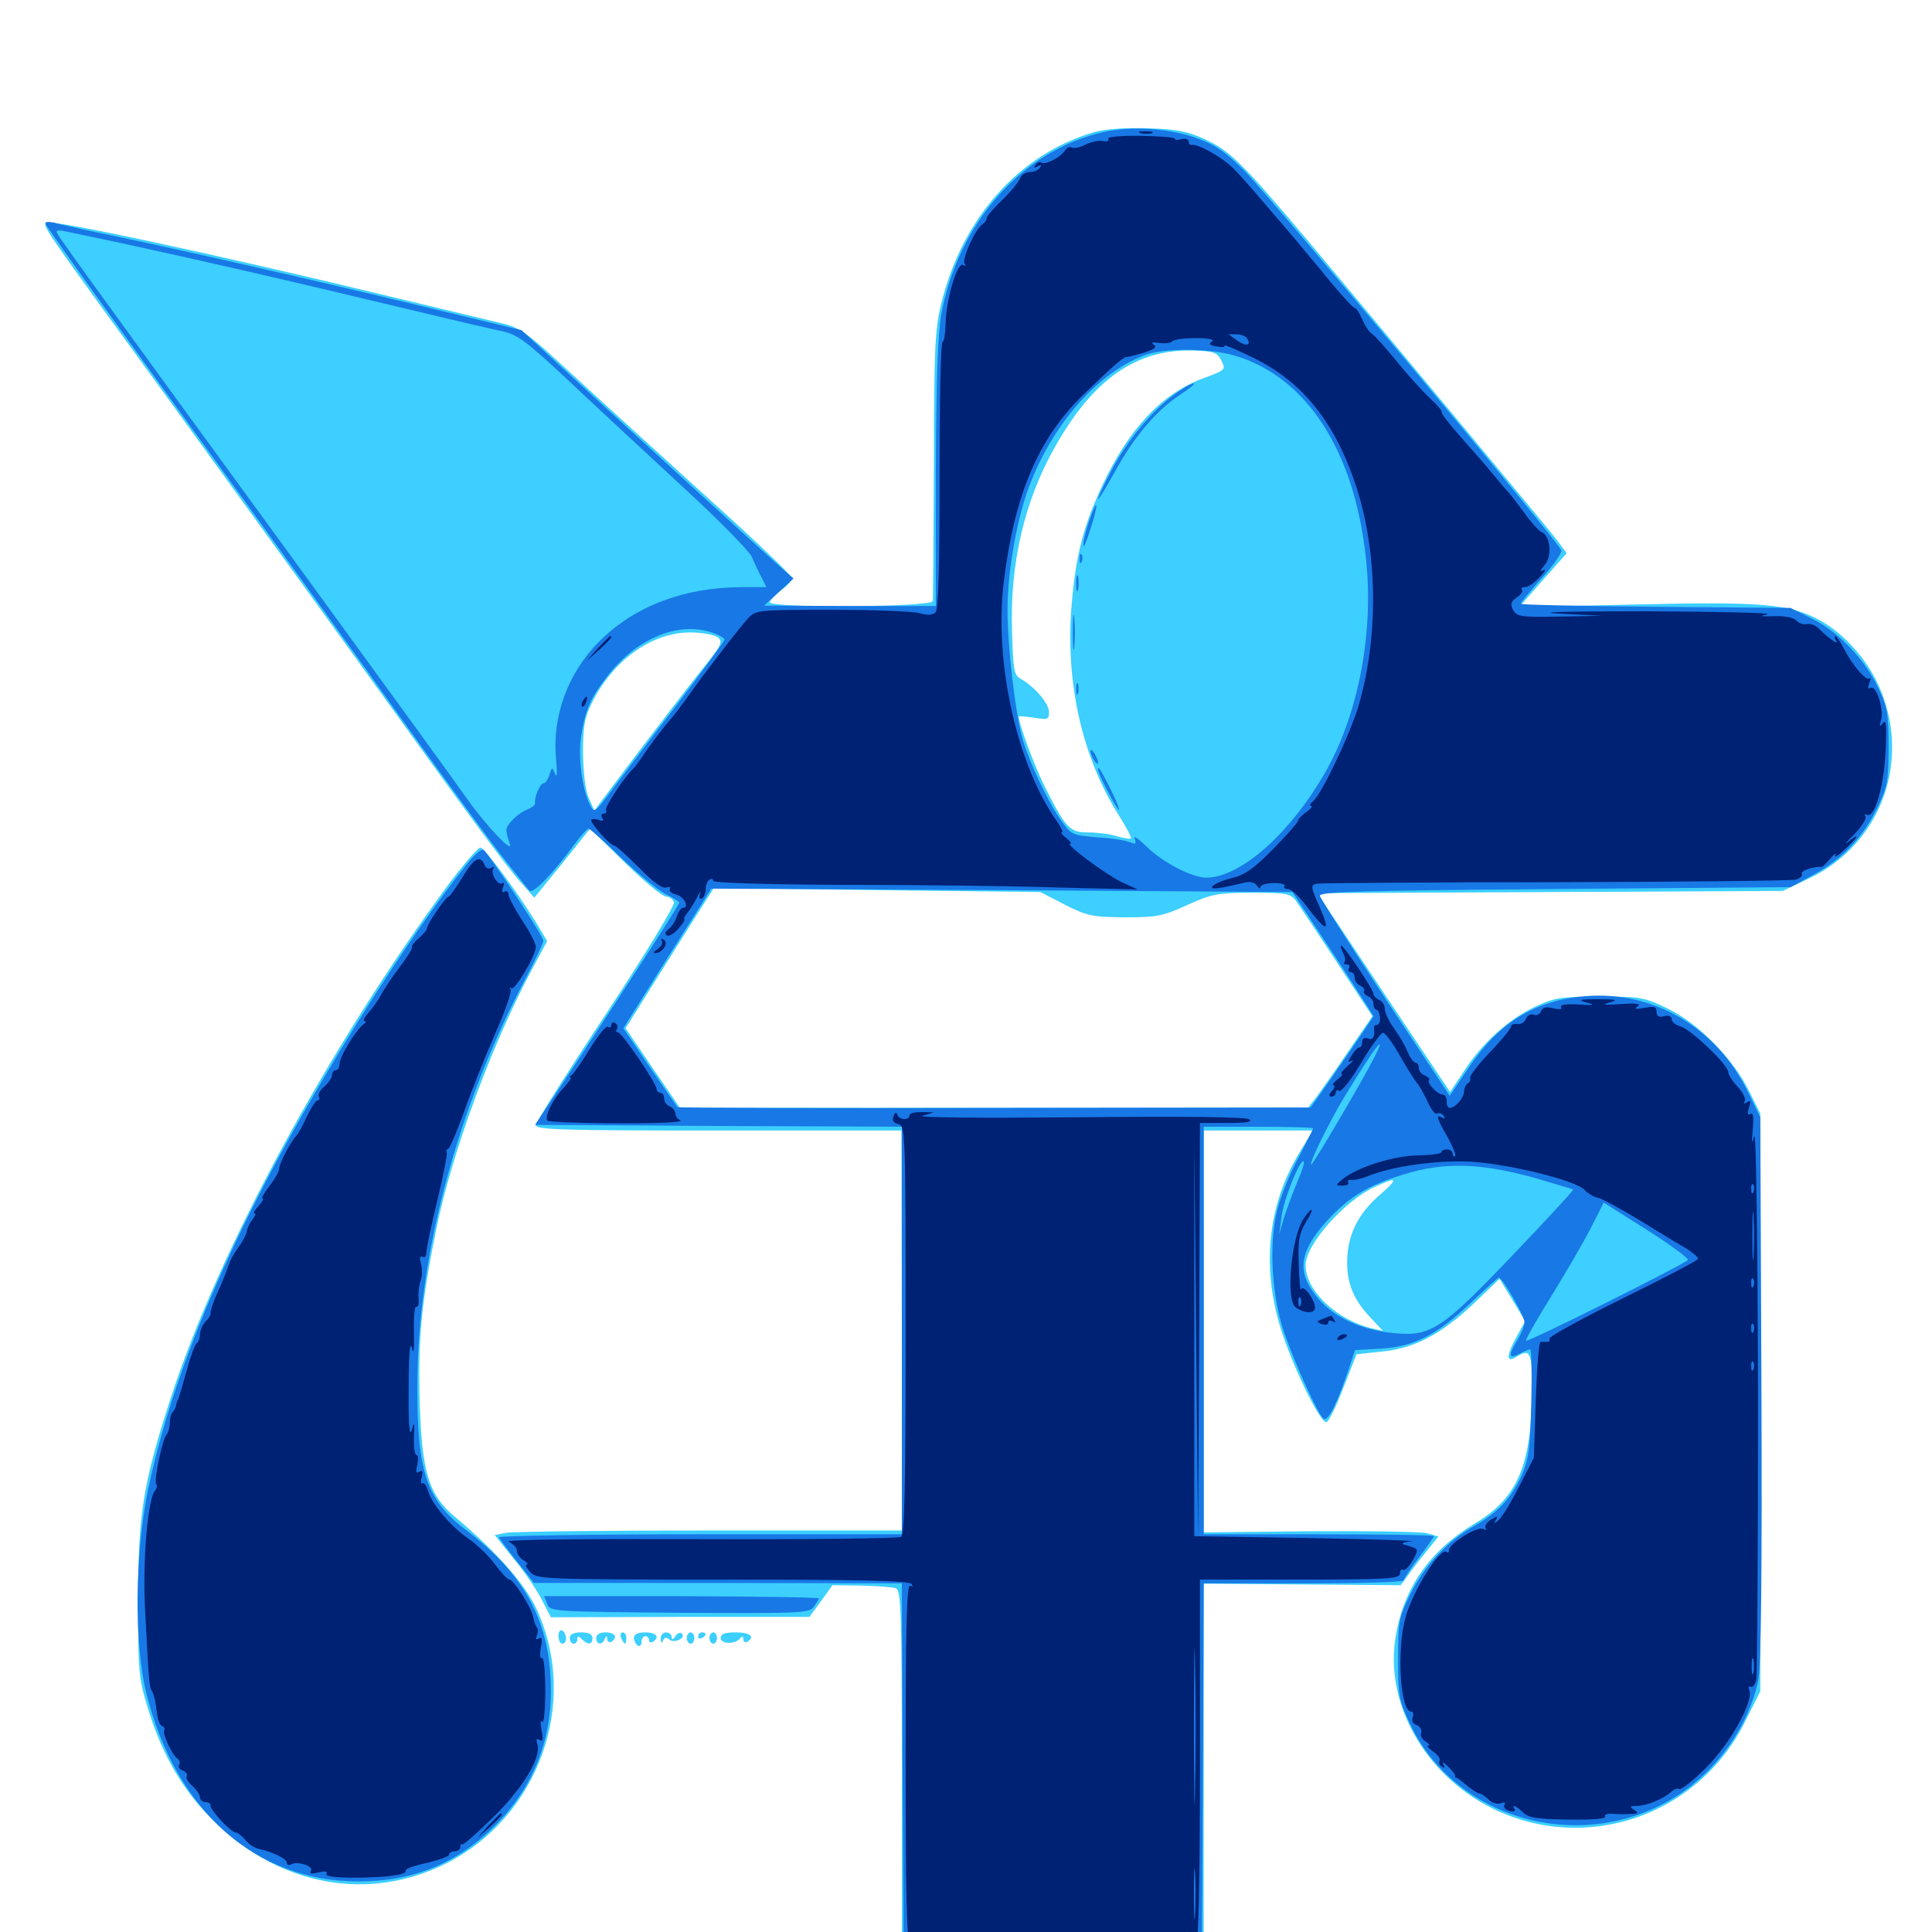 <svg xmlns="http://www.w3.org/2000/svg" viewBox="0 -1000 1000 1000">
	<path fill="#3ccfff" d="M566.406 -931.641C527.539 -920.312 498.047 -887.305 487.109 -842.578C483.984 -829.883 483.398 -819.141 483.398 -759.57C483.203 -722.07 483.008 -690.039 482.812 -688.867C482.227 -685.742 398.438 -685.156 398.438 -688.281C398.438 -689.258 401.172 -691.992 404.297 -694.531C407.617 -696.875 410.156 -699.805 409.961 -700.781C409.961 -701.953 391.016 -720.117 367.773 -741.016C344.727 -761.914 313.086 -790.625 297.852 -804.688C270.703 -829.688 269.727 -830.469 256.641 -833.398C249.219 -835.156 224.805 -841.016 202.148 -846.484C111.133 -868.555 25.977 -886.719 24.023 -884.766C22.07 -882.812 21.289 -883.984 86.914 -793.75C119.141 -749.219 164.062 -687.305 186.523 -656.055C246.484 -572.656 260.742 -553.516 268.945 -543.945L276.562 -535.352L291.016 -553.125L305.469 -571.094L323.438 -553.516C333.398 -543.75 342.969 -535.938 344.727 -535.938C346.484 -535.938 348.242 -534.57 348.828 -533.008C349.414 -531.445 334.961 -507.617 313.672 -475.195C293.75 -445.117 277.344 -419.141 277.344 -417.578C277.344 -415.234 292.383 -414.844 372.07 -414.844H466.602L466.797 -311.328V-207.812H367.383C312.891 -207.812 265.43 -207.227 262.109 -206.641L256.055 -205.469L266.211 -192.773C271.875 -185.938 278.32 -176.367 280.664 -171.484L285.156 -162.891L351.953 -163.086H418.945L425 -171.289L430.859 -179.492L445.703 -179.297C453.906 -179.102 462.109 -178.516 463.672 -177.93C466.406 -176.758 466.797 -166.211 466.797 -81.836V12.891H544.922H623.047V-83.789V-180.273L674.023 -179.883L725 -179.492L728.32 -183.984C730.078 -186.523 734.375 -192.188 738.086 -196.68L744.531 -204.688L738.477 -206.445C735.156 -207.227 707.812 -207.617 677.734 -207.422L623.047 -206.836V-310.938V-414.844H651.172H679.492L672.656 -403.516C655.664 -375.586 652.734 -342.578 663.867 -309.375C670.703 -289.258 683.398 -263.672 686.523 -263.867C687.695 -264.062 691.602 -271.875 695.312 -281.641L702.148 -299.023L714.844 -300.391C731.836 -301.953 745.703 -309.18 762.5 -325L776.172 -338.086L782.812 -327.148L789.453 -316.211L784.375 -307.031C779.492 -297.852 779.688 -294.336 785.156 -297.852C791.992 -302.148 792.969 -300 792.969 -280.664C792.773 -241.797 785.547 -224.609 763.477 -211.523C740.43 -197.656 726.758 -178.711 722.461 -153.32C716.406 -118.945 737.305 -81.445 772.266 -64.062C820.898 -40.039 879.297 -60.156 903.516 -109.375L911.133 -124.609V-274.023V-423.633L905.469 -434.961C897.461 -451.562 879.297 -470.117 863.672 -477.734C851.172 -483.789 849.609 -484.18 828.125 -484.18C807.812 -484.18 804.492 -483.594 794.531 -478.906C780.859 -472.461 767.188 -460.156 757.812 -445.703L750.586 -434.766L716.211 -486.133L681.836 -537.695L802.344 -538.281L922.852 -538.867L935.938 -545.117C974.219 -563.086 989.844 -607.422 972.07 -645.898C965.82 -659.375 953.906 -672.461 941.992 -678.906C926.367 -687.5 911.914 -688.672 845.703 -687.109L786.328 -685.742L798.633 -699.805L810.938 -713.672L805.859 -720.508C800.586 -727.344 718.945 -825.391 676.172 -876.367C643.164 -915.43 636.523 -922.07 623.633 -927.93C614.648 -932.031 608.984 -933.203 593.945 -933.594C582.422 -933.984 571.875 -933.203 566.406 -931.641ZM632.227 -813.281C634.57 -808.594 634.18 -808.398 623.047 -804.297C601.562 -796.484 584.375 -778.32 570.508 -748.633C561.133 -728.516 557.031 -713.477 554.883 -689.258C550.977 -648.242 559.766 -608.203 579.492 -577.344C583.203 -571.484 585.742 -566.406 585.352 -566.016C584.961 -565.625 581.641 -566.211 577.93 -567.188C574.414 -568.359 567.578 -569.141 563.086 -569.141C553.711 -569.141 551.562 -571.289 540.43 -593.555C535.156 -604.297 527.344 -625.195 527.344 -629.102C527.344 -629.492 530.859 -629.102 535.156 -628.516C542.383 -627.344 542.969 -627.539 542.969 -631.445C542.969 -635.938 535.352 -644.727 528.32 -648.633C524.805 -650.586 524.414 -653.32 523.828 -673.242C522.656 -708.398 530.273 -740.82 546.094 -768.75C566.016 -804.102 588.477 -819.531 618.164 -818.555C628.32 -818.164 630.078 -817.578 632.227 -813.281ZM371.484 -670.117C374.414 -667.773 373.438 -666.016 363.086 -653.125C356.641 -645.117 341.602 -625.391 329.492 -609.57L307.617 -580.469L304.688 -587.109C302.93 -591.016 301.953 -600 301.758 -610.156C301.758 -623.633 302.539 -628.516 306.25 -635.938C317.188 -658.203 337.305 -672.656 357.227 -672.656C363.281 -672.656 369.531 -671.484 371.484 -670.117ZM550.977 -531.836C562.5 -525.977 565.039 -525.391 582.031 -525.195C598.828 -525.195 601.953 -525.781 614.648 -531.641C627.344 -537.305 630.273 -537.891 648.242 -537.891C666.211 -537.891 667.969 -537.5 670.898 -533.594C672.656 -531.055 682.227 -516.797 692.188 -501.562L710.352 -474.023L698.438 -456.641C691.992 -447.07 684.375 -436.328 681.836 -432.812L676.953 -426.562H514.453H351.953L337.891 -447.07L323.828 -467.773L338.086 -490.625C345.898 -503.125 356.25 -519.531 360.938 -526.953L369.531 -540.43L454.102 -539.258L538.477 -538.281ZM713.867 -381.25C702.539 -371.289 697.461 -360.547 697.266 -346.875C697.266 -335.156 700.781 -326.953 709.766 -317.578L715.82 -311.133L709.961 -312.5C691.797 -316.797 675.781 -332.031 675.781 -345.117C675.781 -355.859 695.898 -378.516 711.719 -385.742C723.633 -391.211 724.219 -390.234 713.867 -381.25ZM293.555 -177.148C294.727 -177.734 293.359 -178.125 290.039 -178.125C286.914 -178.125 285.742 -177.734 287.695 -177.148C289.453 -176.758 292.188 -176.758 293.555 -177.148ZM419.531 -177.148C421.289 -177.734 419.727 -178.125 416.016 -178.125C412.305 -178.125 410.742 -177.734 412.695 -177.148C414.453 -176.758 417.578 -176.758 419.531 -177.148ZM232.227 -542.383C170.117 -458.008 113.281 -353.125 88.281 -276.172C74.023 -232.227 71.484 -216.016 71.484 -171.68C71.484 -134.57 71.68 -131.641 76.758 -115.039C84.375 -90.43 95.703 -71.484 112.5 -55.664C146.094 -23.633 191.016 -15.82 230.273 -35.156C279.102 -59.375 300.391 -119.336 277.344 -167.969C271.289 -180.664 256.055 -197.656 235.742 -214.648C221.68 -226.367 218.359 -237.891 217.188 -275.586C216.406 -307.617 218.164 -326.172 225.781 -363.672C233.789 -403.125 254.883 -460.352 275.586 -498.633L283.203 -512.891L278.906 -520.117C269.531 -535.938 250.781 -561.328 248.633 -561.328C247.461 -561.328 240.039 -552.734 232.227 -542.383ZM289.062 -153.32C289.062 -150.977 290.039 -149.219 291.016 -149.219C292.188 -149.219 292.969 -150.391 292.969 -151.953C292.969 -153.516 292.188 -155.469 291.016 -156.055C290.039 -156.641 289.062 -155.469 289.062 -153.32ZM294.922 -152.148C294.922 -150.586 295.898 -149.219 296.875 -149.219C298.047 -149.219 298.828 -150.195 298.828 -151.562C298.828 -153.32 299.414 -153.32 301.172 -151.562C304.297 -148.438 306.641 -148.633 306.641 -152.148C306.641 -154.102 304.688 -155.078 300.781 -155.078C296.875 -155.078 294.922 -154.102 294.922 -152.148ZM308.594 -152.148C308.594 -148.633 311.719 -148.242 313.086 -151.758C313.867 -153.516 314.258 -153.516 314.258 -151.562C314.453 -150.195 315.43 -149.609 316.406 -150.195C319.922 -152.344 318.359 -155.078 313.477 -155.078C310.352 -155.078 308.594 -153.906 308.594 -152.148ZM321.484 -152.148C322.266 -150.586 323.047 -149.219 323.438 -149.219C323.828 -149.219 324.219 -150.586 324.219 -152.148C324.219 -153.711 323.438 -155.078 322.266 -155.078C321.289 -155.078 320.898 -153.711 321.484 -152.148ZM328.125 -152.344C328.125 -150.781 329.102 -148.828 330.078 -148.242C331.25 -147.656 332.031 -148.438 332.031 -150C332.031 -151.758 333.008 -153.125 333.984 -153.125C335.156 -153.125 335.938 -152.148 335.938 -150.977C335.938 -150 336.914 -149.609 337.891 -150.195C341.797 -152.539 339.648 -155.078 333.984 -155.078C330.273 -155.078 328.125 -154.102 328.125 -152.344ZM341.992 -151.758C341.992 -149.414 342.383 -149.219 343.164 -150.781C343.75 -152.539 344.922 -152.734 346.484 -151.367C349.023 -149.219 355.273 -152.148 352.93 -154.492C351.953 -155.273 350.586 -154.688 349.609 -153.125C348.242 -151.172 347.656 -150.977 347.656 -152.734C347.656 -153.906 346.289 -155.078 344.727 -155.078C343.164 -155.078 341.797 -153.516 341.992 -151.758ZM355.469 -152.148C355.469 -150.586 356.445 -149.219 357.422 -149.219C358.594 -149.219 359.375 -150.586 359.375 -152.148C359.375 -153.711 358.594 -155.078 357.422 -155.078C356.445 -155.078 355.469 -153.711 355.469 -152.148ZM361.328 -152.93C361.328 -151.953 362.305 -151.562 363.281 -152.148C364.453 -152.734 365.234 -153.711 365.234 -154.297C365.234 -154.688 364.453 -155.078 363.281 -155.078C362.305 -155.078 361.328 -154.102 361.328 -152.93ZM367.188 -152.148C367.188 -150.586 368.164 -149.219 369.141 -149.219C370.312 -149.219 371.094 -150.586 371.094 -152.148C371.094 -153.711 370.312 -155.078 369.141 -155.078C368.164 -155.078 367.188 -153.711 367.188 -152.148ZM373.047 -152.148C373.047 -148.828 380.859 -148.828 383.203 -152.148C384.18 -153.32 384.766 -153.125 384.766 -151.562C384.766 -150.195 385.742 -149.609 386.719 -150.195C391.016 -152.734 388.281 -155.078 380.859 -155.078C375.195 -155.078 373.047 -154.297 373.047 -152.148Z"/>
	<path fill="#1878e5" d="M571.094 -931.641C528.906 -922.07 495.703 -884.375 487.109 -836.719C485.352 -826.367 484.57 -802.344 484.375 -754.297V-686.328H440.039L395.508 -686.523L403.125 -693.555L410.742 -700.586L404.883 -705.664C398.242 -711.523 321.875 -781.055 290.625 -809.961L269.922 -829.102L221.289 -840.82C158.984 -855.859 94.141 -870.508 59.57 -877.734C44.531 -880.859 30.273 -883.984 27.93 -884.766C25.391 -885.352 23.438 -885.156 23.438 -884.375C23.438 -883.398 56.055 -837.891 95.898 -783.008C135.742 -728.32 186.719 -657.422 209.375 -625.781C232.031 -594.141 255.469 -562.109 261.523 -554.688C267.578 -547.07 273.047 -540.039 274.023 -539.062C275.586 -536.914 285.938 -547.461 297.266 -562.891C300.586 -567.383 303.906 -571.094 304.688 -571.094C305.273 -571.094 313.086 -564.258 321.875 -555.664C330.664 -547.266 341.016 -538.867 344.727 -537.109C348.438 -535.352 351.562 -533.398 351.562 -532.812C351.562 -531.641 328.125 -495.312 297.656 -449.023L276.953 -417.773L371.875 -417.188L466.797 -416.797V-311.328V-205.859H362.109C304.492 -205.859 257.812 -205.078 258.203 -204.297C258.594 -203.516 262.695 -197.852 267.578 -191.797L276.367 -180.664H371.484L466.797 -180.469L467.188 -84.375L467.773 11.914H544.922H622.07L622.656 -84.375L623.047 -180.469H674.805C703.32 -180.469 726.562 -181.055 726.562 -182.031C726.562 -182.812 730.078 -188.086 734.375 -193.75C738.672 -199.414 742.188 -204.492 742.188 -204.883C742.188 -205.469 715.43 -205.859 682.617 -205.859H623.047V-311.328V-416.797H651.367C666.992 -416.797 679.688 -416.406 679.688 -416.016C679.688 -415.43 676.172 -408.789 672.07 -400.781C667.773 -392.969 662.891 -380.859 661.133 -373.828C656.641 -356.641 658.203 -329.102 664.648 -310.352C670.703 -292.969 682.422 -267.383 685.156 -265.625C687.5 -264.258 692.383 -274.219 698.047 -291.211L701.367 -301.172L714.453 -301.953C731.836 -302.93 743.359 -308.789 760.938 -325.391C768.555 -332.617 775.391 -338.672 775.781 -338.672C777.734 -338.672 789.062 -318.75 789.062 -315.625C789.062 -313.867 787.305 -309.375 784.961 -305.664C780.469 -298.242 781.055 -296.289 786.719 -299.414C789.062 -300.586 791.406 -301.562 791.992 -301.562C792.773 -301.562 792.969 -289.062 792.578 -273.828C791.992 -249.805 791.211 -244.531 787.5 -236.133C781.836 -224.023 775.391 -217.188 762.695 -209.961C749.023 -202.148 737.109 -189.453 729.883 -174.609C724.023 -162.891 723.633 -160.547 723.633 -141.406C723.633 -122.266 724.023 -119.922 729.883 -107.617C753.711 -57.227 820.117 -39.648 868.359 -70.703C889.453 -84.375 905.273 -107.031 910.156 -130.664C911.523 -137.305 912.109 -187.305 911.719 -281.25L911.133 -421.68L904.688 -434.961C888.281 -468.359 855.664 -487.305 820.508 -484.375C794.336 -482.227 775.781 -470.703 759.961 -447.07L750.391 -432.812L716.992 -483.203C698.633 -511.133 683.398 -534.961 683.203 -536.328C682.812 -538.477 705.859 -539.062 804.688 -539.844L926.758 -540.82L939.062 -547.461C953.516 -555.273 964.648 -566.992 972.07 -582.617C976.758 -592.383 977.539 -595.898 977.539 -613.086C977.539 -630.273 976.953 -633.984 972.266 -643.75C965.43 -658.594 951.367 -673.242 937.695 -679.883L926.758 -685.352L857.031 -685.938C818.555 -686.328 787.109 -686.914 787.109 -687.5C787.109 -688.086 791.992 -693.945 797.852 -700.586C803.906 -707.227 808.398 -713.672 808.203 -715.039C807.422 -718.75 659.766 -895.508 644.531 -911.133C634.961 -920.898 629.102 -925 620.508 -928.125C605.859 -933.594 586.133 -934.961 571.094 -931.641ZM63.477 -874.023C103.906 -865.234 153.32 -853.906 205.078 -841.406C230.273 -835.352 255.078 -829.492 260.156 -828.516C267.969 -826.758 272.656 -823.242 294.336 -802.93C308.008 -790.039 334.57 -765.43 353.125 -748.242C371.875 -731.055 387.891 -714.648 389.062 -711.914C390.234 -709.18 392.383 -704.492 393.945 -701.562L396.68 -696.094H383.398C354.102 -695.898 328.711 -686.328 310.547 -668.359C293.945 -651.953 285.547 -629.102 287.891 -606.445C288.477 -599.805 288.281 -597.07 287.305 -599.414C285.742 -603.125 285.742 -603.125 284.375 -599.023C283.594 -596.484 282.227 -594.531 281.25 -594.531C279.492 -594.531 276.367 -586.914 276.953 -584.18C277.148 -583.398 275.391 -582.031 273.047 -581.055C267.969 -579.102 261.914 -573.047 262.109 -570.117C262.109 -569.141 262.891 -566.016 263.867 -563.281C266.016 -557.422 251.367 -572.852 241.602 -586.719C238.281 -591.602 202.539 -640.82 162.305 -696.094C35.156 -870.508 29.297 -878.711 29.297 -880.078C29.297 -880.664 30.859 -880.859 32.812 -880.469C34.57 -880.078 48.438 -877.148 63.477 -874.023ZM638.867 -816.016C676.172 -805.078 701.172 -766.797 707.031 -710.742C711.133 -673.047 703.32 -631.445 686.719 -601.562C668.555 -569.336 642.578 -545.898 624.414 -545.703C616.992 -545.703 601.172 -553.906 592.969 -562.305C589.062 -566.016 586.523 -567.773 587.305 -565.82C588.281 -563.281 587.891 -562.891 584.766 -564.062C582.812 -565.039 575 -566.211 567.773 -566.602C554.688 -567.773 554.492 -567.773 548.633 -576.172C542.188 -585.547 532.617 -605.859 529.297 -617.383C525.586 -630.273 521.484 -665.039 521.484 -684.375C521.484 -705.078 526.758 -733.789 533.594 -750.586C546.289 -782.422 569.336 -807.812 593.164 -816.406C603.32 -819.922 625.977 -819.727 638.867 -816.016ZM368.945 -672.461C372.266 -671.289 375 -669.727 375 -668.945C375 -668.164 364.258 -653.516 351.172 -636.328C337.891 -619.141 322.852 -599.219 317.383 -591.992C308.008 -579.297 307.617 -578.906 305.469 -583.203C301.367 -591.016 299.023 -608.594 300.781 -618.945C302.93 -632.422 305.664 -638.867 314.062 -649.609C329.102 -669.531 351.172 -678.711 368.945 -672.461ZM690.039 -506.445C701.562 -488.867 710.938 -474.219 710.938 -474.023C710.938 -473.633 687.5 -439.453 681.445 -431.055L678.32 -426.758L514.844 -426.562C424.805 -426.367 350.977 -426.562 350.586 -426.953C350.391 -427.344 343.945 -436.523 336.328 -447.656L322.656 -467.773L345.312 -503.906L368.164 -540.039L518.555 -539.258L668.945 -538.281ZM710.742 -451.562C704.883 -440.039 679.688 -397.266 678.711 -397.266C677.148 -397.266 688.281 -419.727 695.703 -432.031C711.914 -458.594 718.945 -467.578 710.742 -451.562ZM671.484 -388.281C669.336 -383.008 666.211 -374.805 664.648 -369.922L662.109 -361.133L663.281 -369.922C664.258 -378.906 673.047 -400.586 674.805 -398.828C675.391 -398.242 673.828 -393.555 671.484 -388.281ZM793.945 -390.43C804.688 -387.305 813.867 -384.57 814.258 -384.375C814.648 -383.984 800.586 -368.75 783.203 -350.586C746.094 -311.719 740.82 -308.203 721.484 -309.961C704.883 -311.523 690.82 -317.969 682.617 -327.539C670.898 -341.016 672.07 -351.758 686.719 -367.969C697.852 -380.273 708.398 -386.719 726.758 -392.188C747.656 -398.633 766.211 -398.047 793.945 -390.43ZM873.633 -347.852C872.461 -345.898 790.82 -305.078 789.844 -306.055C789.453 -306.445 795.312 -316.797 802.93 -329.102C810.547 -341.406 819.727 -357.227 823.438 -364.453L830.078 -377.539L852.344 -363.477C864.648 -355.664 874.219 -348.633 873.633 -347.852ZM608.203 -796.094C596.289 -787.5 583.398 -771.875 575.586 -757.031C571.484 -749.414 568.359 -742.578 568.359 -741.797C568.359 -740.82 572.07 -746.875 576.758 -755.273C586.719 -773.633 598.242 -787.305 610.547 -795.508C615.625 -798.828 618.945 -801.562 617.773 -801.562C616.797 -801.562 612.305 -799.023 608.203 -796.094ZM563.672 -730.078C561.914 -725 560.547 -719.336 560.742 -717.773C560.742 -716.016 562.5 -719.922 564.453 -726.367C568.945 -740.039 568.164 -743.359 563.672 -730.078ZM558.789 -710.547C558.789 -708.398 559.375 -707.812 559.961 -709.375C560.547 -710.742 560.352 -712.5 559.766 -713.086C559.18 -713.867 558.594 -712.695 558.789 -710.547ZM557.031 -698.047C557.031 -694.336 557.422 -692.773 558.008 -694.727C558.398 -696.484 558.398 -699.609 558.008 -701.562C557.422 -703.32 557.031 -701.758 557.031 -698.047ZM555.273 -672.656C555.273 -664.648 555.664 -661.328 556.055 -665.43C556.445 -669.336 556.445 -675.977 556.055 -680.078C555.664 -683.984 555.273 -680.664 555.273 -672.656ZM557.031 -643.359C557.031 -640.625 557.422 -639.648 558.008 -641.016C558.398 -642.188 558.398 -644.531 558.008 -645.898C557.422 -647.07 557.031 -646.094 557.031 -643.359ZM564.453 -611.133C564.453 -610.156 565.43 -607.812 566.406 -606.25C567.383 -604.688 568.359 -604.297 568.359 -605.273C568.359 -606.445 567.383 -608.594 566.406 -610.156C565.43 -611.719 564.453 -612.305 564.453 -611.133ZM568.359 -601.562C568.359 -599.414 578.125 -580.859 579.102 -580.859C579.688 -580.859 577.734 -585.547 575 -591.211C569.531 -601.953 568.359 -603.906 568.359 -601.562ZM241.797 -552.93C211.133 -514.648 166.797 -444.531 136.719 -386.719C106.836 -329.102 86.523 -276.172 76.758 -229.492C69.727 -195.898 69.336 -149.414 75.781 -123.438C90.82 -62.891 132.227 -26.172 185.547 -26.172C211.914 -26.172 233.203 -34.18 251.953 -50.977C273.633 -70.508 285.156 -95.898 285.156 -124.609C285.156 -159.961 272.07 -184.766 241.016 -208.203C220.898 -223.438 215.82 -238.086 216.016 -283.008C216.016 -349.805 236.719 -426.953 272.656 -494.727C277.344 -503.711 281.25 -511.914 281.25 -513.086C281.25 -515.43 252.734 -558.594 250.195 -560.156C249.219 -560.742 245.508 -557.617 241.797 -552.93ZM283.203 -169.922C284.57 -165.82 285.938 -165.82 351.562 -165.234C413.477 -164.844 418.75 -165.039 421.094 -168.164C422.461 -170.117 423.828 -172.07 423.828 -172.656C423.828 -173.242 391.797 -173.633 352.734 -173.828H281.641Z"/>
	<path fill="#002274" d="M590.43 -931.055C588.477 -931.641 589.648 -932.031 592.773 -932.031C596.094 -932.031 597.461 -931.641 596.289 -931.055C594.922 -930.664 592.188 -930.664 590.43 -931.055ZM573.633 -928.125C574.219 -926.953 573.047 -926.562 571.094 -926.953C568.945 -927.539 564.844 -926.562 561.914 -925.195C558.984 -923.633 555.664 -923.047 554.688 -923.633C553.711 -924.219 552.344 -923.633 551.367 -922.266C549.219 -918.75 541.211 -914.453 539.062 -915.82C538.086 -916.406 536.719 -915.82 535.938 -914.648C534.961 -913.086 535.352 -912.891 537.109 -913.867C538.867 -914.844 539.258 -914.648 538.281 -913.281C537.5 -911.914 535.156 -910.938 533.008 -910.938C530.859 -910.938 528.516 -909.375 527.93 -907.617C527.148 -905.664 523.047 -900.586 518.75 -896.484C514.258 -892.188 510.742 -888.086 510.742 -887.109C510.742 -886.133 509.766 -884.766 508.594 -883.984C504.883 -881.641 497.852 -866.016 499.219 -863.672C500 -862.305 499.805 -862.109 498.438 -862.891C495.508 -864.648 489.648 -844.727 489.453 -832.422C489.258 -827.148 488.672 -823.047 487.891 -823.047C486.914 -823.047 486.328 -791.992 486.328 -754.102C486.328 -706.445 485.742 -684.57 484.18 -683.008C482.812 -681.641 480.078 -681.445 475.977 -682.617C472.461 -683.594 452.148 -684.375 430.469 -684.375C392.383 -684.375 391.211 -684.18 387.305 -680.078C383.203 -675.781 363.477 -650 357.422 -641.406C353.32 -635.547 349.414 -630.273 344.141 -624.219C341.797 -621.289 337.305 -615.43 334.375 -611.133C331.445 -606.836 328.711 -602.93 327.93 -602.344C323.633 -598.438 312.695 -582.031 313.672 -580.664C314.258 -579.688 313.672 -578.906 312.5 -578.906C311.328 -578.906 310.938 -577.93 311.719 -576.562C312.695 -575.195 312.109 -574.805 310.156 -575.586C308.398 -576.172 306.641 -576.172 306.055 -575.781C304.883 -574.609 315.82 -562.305 317.969 -562.305C318.75 -562.305 324.414 -557.227 330.664 -550.977C338.086 -543.359 342.969 -539.844 344.922 -540.625C346.484 -541.211 347.266 -540.82 346.68 -539.844C346.094 -538.867 347.656 -537.5 350.195 -536.914C354.297 -535.742 357.031 -530.078 353.32 -530.078C352.539 -530.078 351.172 -528.125 350.391 -525.781C349.609 -523.242 347.656 -520.312 346.094 -519.141C344.336 -517.773 343.945 -516.602 345.117 -515.82C346.094 -515.039 349.023 -516.797 351.172 -519.336C353.516 -522.07 354.883 -524.219 354.297 -524.219C353.516 -524.219 354.297 -525.586 355.664 -527.344C357.227 -529.297 359.57 -533.008 360.938 -535.742C362.305 -538.477 362.891 -539.258 362.305 -537.305C361.719 -535.352 362.109 -534.375 363.281 -534.961C364.453 -535.547 365.234 -537.891 365.234 -539.844C365.234 -541.797 366.211 -544.141 367.188 -544.727C368.359 -545.312 369.141 -545.117 369.141 -544.141C369.141 -542.969 397.266 -542.188 438.086 -541.992C475.781 -541.992 525.391 -541.406 547.852 -540.625L588.867 -539.648L580.273 -543.555C571.68 -547.852 550.977 -563.281 553.906 -563.281C554.883 -563.281 553.906 -564.648 551.953 -566.211C549.805 -567.773 548.828 -569.141 549.609 -569.141C550.391 -569.141 549.414 -571.484 547.266 -574.609C526.367 -603.906 514.453 -657.422 519.531 -698.633C525 -743.555 537.305 -773.047 560.742 -795.703C575.195 -809.766 581.445 -815.234 583.008 -815.234C583.594 -815.039 587.5 -816.211 591.797 -817.383C597.461 -819.141 599.023 -820.312 597.266 -821.484C595.508 -822.852 596.484 -823.047 600.195 -822.461C603.125 -822.07 606.055 -822.461 606.641 -823.242C607.227 -824.219 612.695 -825 618.75 -825C625.586 -825 628.906 -824.219 627.344 -823.242C625.391 -822.07 625.977 -821.289 629.688 -820.703C632.422 -820.117 634.18 -820.312 633.789 -821.094C633.398 -821.875 639.844 -819.141 648.242 -815.039C673.828 -802.734 690.82 -781.836 701.758 -748.828C713.281 -714.062 713.672 -669.922 702.93 -633.789C698.242 -618.75 683.984 -588.867 679.688 -585.352C678.125 -583.984 677.539 -582.812 678.711 -582.812C679.688 -582.812 678.516 -581.445 676.172 -579.688C673.828 -578.125 671.875 -575.977 671.875 -575.195C671.875 -574.414 666.211 -567.969 659.18 -560.742C649.219 -550.586 644.531 -547.266 637.695 -545.508C632.812 -544.336 628.32 -542.383 627.539 -541.211C626.367 -539.453 630.273 -539.844 643.359 -542.969C647.07 -543.945 649.414 -543.359 650.586 -541.602C651.562 -540.039 652.344 -539.844 652.344 -540.82C652.344 -541.992 655.469 -542.773 659.18 -542.969C662.695 -542.969 665.43 -542.383 664.844 -541.406C664.258 -540.625 665.039 -539.844 666.602 -539.844C668.164 -539.844 671.875 -536.523 675 -532.617C686.719 -516.992 689.258 -516.406 682.812 -531.055C678.516 -540.625 678.32 -541.797 681.25 -542.578C683.008 -542.969 738.867 -543.359 805.273 -543.359C871.484 -543.555 927.539 -544.141 929.688 -544.727C931.836 -545.508 933.203 -546.68 932.617 -547.656C932.031 -548.438 933.984 -549.805 937.109 -550.586C940.039 -551.367 942.578 -551.562 942.578 -551.172C942.773 -550.781 944.922 -552.734 947.266 -555.469C949.609 -558.203 950.781 -558.984 950 -557.422C949.219 -555.859 951.367 -557.031 954.688 -560.156C961.914 -566.797 963.086 -569.531 956.641 -564.258C954.102 -562.305 955.469 -563.867 959.57 -567.969C963.477 -572.07 966.211 -576.172 965.625 -577.344C964.844 -578.516 965.234 -578.906 966.211 -578.32C970.117 -575.781 975.195 -592.969 975.977 -611.133C976.562 -624.414 976.367 -627.93 974.609 -625.781C972.852 -623.438 972.656 -623.633 973.633 -627.344C975.195 -633.008 971.094 -645.703 968.164 -643.945C966.797 -643.164 966.602 -643.945 967.578 -646.484C968.359 -648.438 968.359 -649.414 967.578 -648.828C966.016 -647.266 958.789 -655.664 954.297 -664.453C952.539 -667.773 950.586 -670.703 950 -670.703C949.414 -670.703 949.609 -669.531 950.391 -668.359C952.148 -665.625 946.289 -669.727 941.406 -674.609C939.844 -676.367 937.109 -677.344 935.156 -676.953C933.398 -676.562 930.859 -677.539 929.688 -678.906C928.125 -680.469 923.633 -681.25 918.164 -681.055C911.133 -680.859 910.547 -681.055 914.844 -682.031C917.969 -682.812 889.844 -683.398 852.344 -683.594C812.305 -683.594 793.555 -683.203 806.641 -682.422L829.102 -681.25L807.227 -680.859C787.305 -680.469 785.156 -680.859 783.203 -684.18C781.641 -687.305 782.031 -688.672 785.156 -690.82C787.305 -692.188 788.477 -694.141 787.695 -694.727C787.109 -695.508 787.695 -696.094 789.453 -696.094C791.016 -696.094 794.336 -698.438 797.07 -701.367C799.609 -704.102 800.391 -705.664 798.828 -704.883C796.875 -703.711 797.07 -704.688 799.414 -707.422C803.516 -711.914 802.539 -722.852 797.852 -724.609C796.484 -725.195 792.578 -729.492 789.258 -734.18C785.742 -738.867 782.031 -743.945 780.664 -745.312C779.297 -746.68 775.781 -750.977 772.656 -754.688C769.727 -758.398 762.109 -766.992 756.055 -773.828C750 -780.664 745.508 -786.523 746.094 -786.914C746.68 -787.109 743.945 -790.43 740.039 -793.945C736.133 -797.656 728.32 -806.25 722.656 -813.281C716.992 -820.312 711.328 -826.562 709.961 -827.344C708.594 -828.125 706.445 -831.445 705.078 -834.766C703.711 -837.891 701.953 -840.625 701.172 -840.625C700.195 -840.625 691.797 -850 682.422 -861.719C672.852 -873.242 664.648 -883.008 664.062 -883.594C663.477 -884.18 658.594 -889.844 653.32 -896.094C647.852 -902.539 641.016 -910.352 637.695 -913.477C632.031 -918.945 619.727 -925.781 616.797 -925C615.82 -924.805 615.234 -925.586 615.234 -926.758C615.234 -927.93 613.477 -928.516 611.328 -927.93C609.18 -927.344 607.812 -927.539 608.203 -928.125C608.594 -928.906 600.781 -929.492 590.625 -929.688C579.688 -929.883 572.852 -929.102 573.633 -928.125ZM645.508 -824.805C647.852 -821.094 644.922 -820.508 640.234 -823.828L635.938 -826.953H640.039C642.383 -826.953 644.922 -825.977 645.508 -824.805ZM397.852 -681.25C398.633 -681.836 397.461 -682.422 395.312 -682.227C393.164 -682.227 392.578 -681.641 394.141 -681.055C395.508 -680.469 397.266 -680.664 397.852 -681.25ZM405.664 -681.25C406.445 -681.836 405.273 -682.422 403.125 -682.227C400.977 -682.227 400.391 -681.641 401.953 -681.055C403.32 -680.469 405.078 -680.664 405.664 -681.25ZM468.359 -681.055C470.117 -681.641 468.555 -682.031 464.844 -682.031C461.133 -682.031 459.57 -681.641 461.523 -681.055C463.281 -680.664 466.406 -680.664 468.359 -681.055ZM309.375 -664.453L303.711 -658.008L310.156 -663.672C316.016 -669.141 317.383 -670.703 315.82 -670.703C315.43 -670.703 312.695 -667.773 309.375 -664.453ZM301.758 -637.305C300.977 -636.133 300.781 -634.961 301.367 -634.375C301.758 -633.789 302.734 -634.766 303.32 -636.523C304.688 -639.844 303.516 -640.43 301.758 -637.305ZM239.258 -545.703C235.938 -540.43 232.812 -535.938 232.227 -535.938C230.859 -535.938 221.289 -522.07 221.094 -519.727C221.094 -518.75 219.141 -516.406 216.797 -514.453C214.453 -512.5 212.891 -510.352 213.281 -509.766C213.672 -509.18 210.742 -504.492 206.836 -499.414C202.93 -494.336 198.828 -487.891 197.266 -485.156C195.898 -482.422 192.969 -478.32 190.82 -475.977C188.672 -473.438 187.695 -471.484 188.672 -471.484C189.648 -471.484 189.453 -470.703 188.281 -469.922C184.57 -467.383 175.781 -453.125 175.781 -449.609C175.781 -447.656 175 -446.094 173.828 -446.094C172.852 -446.094 171.875 -444.922 171.875 -443.555C171.875 -442.188 170.117 -439.648 167.969 -437.695C165.625 -435.742 164.453 -433.398 165.039 -432.422C165.625 -431.25 165.43 -430.469 164.453 -430.469C163.477 -430.469 161.133 -426.758 158.984 -422.461C157.031 -417.969 154.492 -413.281 153.32 -412.109C150.195 -408.594 144.531 -397.852 144.531 -395.117C144.531 -393.945 142.383 -389.844 139.453 -386.133C136.719 -382.617 135.156 -379.688 135.938 -379.688C136.719 -379.688 135.742 -377.93 133.789 -375.781C131.836 -373.633 130.859 -371.875 131.836 -371.875C132.617 -371.875 132.031 -370.508 130.664 -368.75C129.297 -366.992 127.93 -364.258 127.734 -362.5C127.344 -360.938 125.586 -357.227 123.438 -354.492C121.289 -351.562 118.945 -347.266 118.164 -344.727C117.383 -342.383 115.039 -336.133 112.695 -331.25C110.352 -326.172 108.789 -321.289 108.984 -320.508C109.18 -319.727 108.203 -317.578 106.445 -316.016C104.883 -314.258 103.516 -311.328 103.516 -309.375C103.516 -307.422 102.734 -305.273 101.758 -304.688C100.977 -304.102 98.633 -298.047 96.875 -291.406C94.922 -284.57 92.969 -277.734 92.383 -276.172C91.602 -274.609 91.016 -272.656 91.016 -271.875C90.82 -271.289 90.234 -269.922 89.453 -269.141C88.477 -268.359 87.891 -265.82 87.891 -263.477C87.891 -261.328 87.109 -258.594 86.328 -257.617C83.984 -255.078 79.492 -233.203 80.859 -231.836C81.445 -231.055 81.25 -229.688 80.273 -228.516C76.367 -223.828 73.633 -191.211 75.195 -164.844C77.148 -128.516 77.148 -126.758 78.906 -124.219C79.688 -122.852 80.664 -118.555 81.055 -114.453C81.445 -110.547 82.617 -107.031 83.789 -106.641C84.961 -106.25 85.547 -105.273 84.961 -104.297C83.984 -102.539 89.258 -91.211 91.992 -89.648C92.969 -88.867 93.359 -87.5 92.773 -86.523C91.992 -85.547 92.969 -84.18 94.531 -83.594C96.289 -83.008 97.07 -81.641 96.68 -80.664C96.094 -79.688 97.266 -77.539 99.609 -75.586C101.758 -73.633 103.516 -71.094 103.516 -69.727C103.516 -68.359 104.883 -67.188 106.445 -67.188C108.008 -67.188 109.18 -66.406 108.984 -65.625C108.203 -63.672 119.531 -51.562 121.875 -51.562C122.852 -51.562 125.195 -49.805 126.953 -47.656C128.906 -45.312 132.031 -43.359 134.18 -42.969C141.211 -41.406 148.438 -37.891 148.438 -35.938C148.438 -34.766 149.414 -34.375 150.586 -34.961C153.711 -36.914 162.5 -34.18 160.938 -31.641C159.961 -30.273 161.133 -29.883 164.844 -30.859C168.359 -31.641 169.727 -31.445 168.945 -30.078C168.164 -28.906 173.047 -28.125 183.203 -28.125C200 -28.125 211.328 -29.688 209.961 -31.836C209.57 -32.617 214.453 -34.375 220.898 -35.742C227.148 -37.305 232.422 -39.062 232.422 -40.039C232.422 -41.016 233.789 -41.797 235.352 -41.797C236.914 -41.797 238.281 -42.773 238.281 -44.141C238.281 -45.312 238.672 -45.898 239.258 -45.312C239.844 -44.922 246.875 -51.172 255.078 -59.18C270.703 -74.414 280.273 -90.43 278.125 -97.266C277.344 -99.805 277.734 -100.391 279.297 -99.414C281.055 -98.242 281.25 -99.609 280.273 -104.492C279.688 -108.203 279.688 -110.156 280.664 -108.789C281.445 -107.617 282.227 -114.844 282.227 -124.805C282.227 -135.156 281.445 -142.578 280.469 -141.797C279.492 -141.211 279.297 -143.555 279.883 -147.07C280.859 -151.562 280.469 -152.93 278.906 -151.953C277.539 -150.977 277.148 -151.562 277.93 -153.516C278.516 -155.273 278.516 -157.227 277.734 -157.812C277.148 -158.594 276.367 -160.742 275.977 -162.891C275.391 -167.578 265.82 -182.422 263.672 -182.422C262.695 -182.422 259.375 -185.938 256.25 -190.234C253.125 -194.531 247.07 -200.391 242.578 -203.516C233.594 -209.57 223.047 -221.875 221.484 -228.711C220.703 -231.055 219.531 -232.812 218.75 -232.227C217.773 -231.641 217.578 -233.203 218.359 -235.547C218.945 -238.477 218.75 -239.258 216.992 -238.281C215.43 -237.109 215.039 -238.086 216.016 -241.797C216.602 -244.531 216.406 -246.875 215.625 -246.875C214.648 -246.875 214.062 -250.977 214.258 -256.25C214.648 -264.062 214.453 -264.648 213.086 -259.57C211.914 -255.859 211.328 -263.281 211.523 -281.055C211.523 -297.852 212.109 -306.055 213.086 -302.539C214.062 -298.438 214.453 -300.977 214.258 -310.742C214.062 -318.359 214.648 -324.219 215.43 -323.633C216.406 -323.047 216.992 -325.195 216.602 -328.125C216.406 -331.25 216.992 -335.352 217.773 -337.305C218.555 -339.062 218.555 -342.969 217.969 -345.703C216.992 -349.023 217.383 -350.195 218.75 -349.414C219.727 -348.828 220.703 -349.805 220.703 -351.758C220.703 -353.711 223.242 -365.82 226.367 -378.711C229.492 -391.602 231.641 -402.734 231.25 -403.32C230.859 -404.102 231.055 -405.078 232.031 -405.469C232.812 -405.664 236.523 -414.453 240.234 -424.609C243.75 -434.766 250.977 -452.734 256.055 -464.453C261.328 -476.172 265.039 -486.719 264.258 -487.891C263.672 -489.062 263.867 -489.453 264.648 -488.477C266.406 -486.914 277.344 -505.469 277.344 -509.961C277.344 -511.523 274.219 -517.773 270.117 -523.828C266.211 -529.883 263.086 -535.938 263.086 -537.305C263.086 -538.672 262.109 -539.062 261.133 -538.477C259.961 -537.695 259.57 -538.672 260.352 -540.625C261.133 -542.578 260.938 -543.555 259.766 -542.773C257.617 -541.406 253.516 -548.438 255.469 -550.586C256.25 -551.562 255.664 -551.562 254.297 -550.781C252.93 -550 251.367 -550.586 250.781 -552.344C248.633 -557.812 245.117 -555.664 239.258 -545.703ZM342.578 -512.891C343.164 -511.719 342.188 -509.961 340.43 -508.789C338.477 -507.617 337.891 -506.641 339.062 -506.641C342.969 -506.641 346.289 -511.914 343.555 -513.672C342.188 -514.453 341.797 -514.258 342.578 -512.891ZM695.117 -506.836C696.289 -504.883 696.484 -502.734 695.898 -501.953C695.312 -501.367 695.703 -500.781 697.07 -500.781C698.438 -500.781 698.828 -500 698.242 -498.828C697.656 -497.852 698.047 -496.875 699.023 -496.875C700.195 -496.875 701.172 -495.508 701.172 -493.945C701.172 -492.188 702.539 -490.43 704.102 -489.844C705.664 -489.062 706.641 -487.891 706.055 -487.109C705.469 -486.328 706.445 -485.156 708.008 -484.375C709.57 -483.789 710.938 -482.031 710.938 -480.273C710.938 -478.711 711.719 -477.344 712.5 -477.344C713.281 -477.344 714.062 -475.586 714.258 -473.438C714.453 -471.289 713.867 -469.531 712.695 -469.531C711.719 -469.531 711.133 -468.945 711.133 -468.164C711.914 -463.672 710.547 -461.328 708.008 -462.5C706.25 -463.086 705.078 -462.5 705.078 -460.742C705.078 -459.18 704.492 -457.812 703.516 -457.812C702.734 -457.812 700.977 -456.055 699.609 -453.711C697.461 -450.391 697.461 -449.805 699.609 -450.977C700.977 -451.562 700 -450.391 697.461 -448.242C694.922 -445.898 693.555 -444.141 694.531 -444.141C695.312 -444.141 694.336 -442.773 692.188 -441.211C690.234 -439.648 689.258 -438.281 690.234 -438.281C691.211 -438.281 690.82 -436.914 689.453 -435.352C687.695 -433.398 687.695 -432.422 689.258 -432.422C690.43 -432.422 691.406 -433.398 691.406 -434.57C691.406 -435.547 692.188 -436.133 693.164 -435.352C694.336 -434.766 699.414 -441.211 704.492 -449.805C709.57 -458.398 714.844 -465.43 715.82 -465.43C716.992 -465.43 720.898 -460.156 724.609 -453.516C728.32 -446.875 732.422 -440.625 733.398 -439.453C734.57 -438.281 736.914 -433.984 738.867 -429.883C740.625 -425.781 742.969 -422.852 743.945 -423.633C744.922 -424.219 746.484 -423.633 747.266 -422.461C748.047 -420.898 747.852 -420.703 746.484 -421.484C742.969 -423.633 743.75 -420.898 749.219 -411.523C751.953 -406.641 753.711 -402.344 753.125 -401.758C752.539 -400.977 751.953 -401.562 751.953 -402.734C751.953 -404.102 750.586 -405.078 749.023 -405.078C747.461 -405.078 746.094 -404.492 746.094 -403.711C746.094 -402.734 740.625 -402.148 733.789 -401.953C721.094 -401.758 702.93 -395.898 695.117 -389.844C691.211 -386.523 691.016 -386.328 694.922 -386.328C697.07 -386.328 698.438 -387.109 697.852 -388.086C697.266 -389.062 698.047 -389.453 699.414 -389.258C700.977 -389.062 704.492 -389.844 707.422 -391.016C720.508 -396.484 745.117 -399.805 762.695 -398.633C783.008 -397.07 816.016 -388.867 820.312 -383.984C821.875 -382.227 825 -380.469 826.953 -380.078C829.102 -379.688 838.672 -374.414 848.438 -368.555C858.203 -362.5 869.141 -355.859 872.656 -353.906C875.977 -351.758 878.906 -349.414 878.906 -348.438C878.906 -347.656 861.328 -338.477 839.844 -327.93C818.555 -317.383 801.367 -308.008 801.953 -307.031C802.539 -306.25 801.953 -305.469 800.977 -305.469H797.461C796.484 -305.469 795.508 -291.992 794.922 -275.586L793.945 -245.508L786.328 -230.664C782.227 -222.461 777.344 -214.648 775.781 -213.281C773.242 -211.133 773.047 -211.133 774.219 -213.281C775.586 -215.43 775 -215.43 771.875 -213.477C769.531 -212.109 768.359 -210.156 768.945 -208.984C769.727 -208.008 769.141 -207.812 767.773 -208.594C765.039 -210.352 750 -201.172 750 -197.656C750 -196.484 749.414 -195.898 748.828 -196.68C745.703 -199.805 731.055 -176.367 727.344 -162.305C722.852 -145.312 724.805 -114.062 730.469 -114.062C731.445 -114.062 731.836 -112.695 731.25 -111.133C730.469 -109.375 731.445 -107.617 733.398 -107.031C735.156 -106.25 736.133 -104.492 735.547 -103.125C734.961 -101.758 736.133 -99.609 737.891 -98.633C739.648 -97.461 740.43 -96.484 739.258 -96.484C738.281 -96.484 739.453 -95.117 741.797 -93.359C744.141 -91.797 745.703 -89.648 745.117 -88.672C744.531 -87.695 745.117 -86.328 746.289 -85.547C747.852 -84.57 748.047 -84.961 747.07 -86.914C746.289 -88.477 747.266 -87.891 749.414 -85.742C751.758 -83.594 753.32 -81.445 753.125 -80.859C753.125 -80.273 753.32 -79.883 753.906 -79.883C754.492 -79.688 757.031 -77.734 759.766 -75.391C762.5 -73.242 765.234 -71.484 765.82 -71.68C766.406 -71.875 768.359 -70.508 770.312 -68.75C772.07 -66.797 775 -66.016 776.758 -66.602C778.711 -67.383 779.492 -66.992 778.711 -65.82C777.93 -64.648 779.102 -63.281 781.25 -62.695C783.398 -62.109 784.766 -62.5 783.984 -63.477C782.227 -66.406 784.57 -65.43 788.281 -61.914C791.016 -59.18 795.508 -58.398 811.719 -58.203C824.023 -58.008 831.445 -58.594 830.859 -59.766C830.078 -60.742 832.227 -61.523 835.156 -61.133C838.281 -60.938 842.578 -60.938 844.727 -61.133C848.047 -61.328 848.242 -61.719 845.703 -63.281C843.359 -64.844 843.555 -65.234 847.07 -65.234C852.148 -65.234 861.133 -68.945 864.844 -72.461C866.406 -73.828 868.164 -74.609 869.141 -74.023C870.117 -73.438 876.367 -78.32 883.008 -84.961C895.508 -97.461 907.617 -119.141 905.469 -125C904.883 -126.562 905.078 -127.539 906.055 -126.953C907.031 -126.367 908.203 -127.734 908.984 -130.273C909.57 -132.617 909.961 -198.242 909.961 -276.172C909.766 -357.227 908.984 -415.234 908.008 -411.914C906.641 -407.227 906.641 -408.008 907.227 -415.43C907.812 -421.875 907.422 -424.414 906.055 -423.438C904.492 -422.656 904.297 -423.633 905.273 -426.562C906.25 -429.883 906.055 -430.664 904.297 -429.492C902.734 -428.516 902.148 -428.711 903.125 -430.078C903.711 -431.25 902.148 -434.57 899.414 -437.5C896.68 -440.43 894.531 -443.75 894.531 -445.117C894.531 -448.828 874.805 -467.578 869.727 -468.75C867.188 -469.531 865.234 -471.094 865.234 -472.461C865.234 -474.023 863.672 -474.609 861.328 -474.023C858.594 -473.242 857.422 -474.023 857.422 -476.367C857.422 -478.906 856.25 -479.297 851.172 -478.32C846.484 -477.539 845.508 -477.734 847.656 -479.102C849.609 -480.469 847.07 -480.859 838.867 -480.273C830.273 -479.688 828.711 -479.883 833.008 -481.055C837.891 -482.422 836.914 -482.812 827.148 -482.812C817.383 -482.812 816.406 -482.422 821.289 -481.055C825.977 -479.883 825.195 -479.492 816.992 -480.078C810.547 -480.469 807.227 -479.883 808.008 -478.711C808.789 -477.539 807.227 -477.344 803.906 -478.125C800.195 -479.102 798.438 -478.516 797.656 -476.562C797.07 -475 795.312 -474.219 793.75 -474.805C792.383 -475.391 790.43 -474.414 789.844 -472.656C789.258 -470.898 787.109 -469.727 785.547 -469.922C783.789 -470.312 782.227 -469.727 782.031 -468.555C782.031 -467.578 776.953 -461.328 770.898 -455.078C764.844 -448.633 760.352 -442.773 760.938 -441.992C761.328 -441.211 760.938 -440.039 759.766 -439.258C758.789 -438.672 757.812 -436.719 757.812 -435.156C757.812 -431.836 753.32 -426.562 750.391 -426.562C749.414 -426.562 748.633 -428.125 748.828 -429.883C748.828 -431.836 748.047 -433.398 746.875 -433.398C744.141 -433.398 738.281 -439.453 739.648 -441.016C740.234 -441.602 739.258 -442.578 737.5 -443.359C735.742 -443.945 734.375 -445.703 734.375 -447.266C734.375 -448.828 733.594 -450 732.617 -450C731.641 -450 729.883 -452.539 728.516 -455.664C727.344 -458.789 724.023 -464.258 721.484 -467.773C718.945 -471.289 716.797 -475.781 716.797 -477.734C716.797 -479.688 715.43 -481.836 713.867 -482.422C712.305 -483.203 710.938 -484.375 710.938 -485.547C710.938 -487.695 695.703 -510.547 694.141 -510.547C693.75 -510.547 694.141 -508.984 695.117 -506.836ZM818.359 -393.555C818.359 -394.531 816.602 -395.312 814.453 -395.312C812.305 -395.312 810.547 -394.922 810.547 -394.531C810.547 -394.141 812.305 -393.359 814.453 -392.773C816.602 -392.188 818.359 -392.578 818.359 -393.555ZM907.617 -383.203C907.031 -381.641 906.445 -382.227 906.445 -384.375C906.25 -386.523 906.836 -387.695 907.422 -386.914C908.008 -386.328 908.203 -384.57 907.617 -383.203ZM907.617 -350C907.227 -344.336 907.031 -348.828 907.031 -360.156C907.031 -371.484 907.227 -375.977 907.617 -370.508C908.008 -364.844 908.008 -355.469 907.617 -350ZM907.617 -334.375C907.031 -332.812 906.445 -333.398 906.445 -335.547C906.25 -337.695 906.836 -338.867 907.422 -338.086C908.008 -337.5 908.203 -335.742 907.617 -334.375ZM907.617 -310.938C907.031 -309.375 906.445 -309.961 906.445 -312.109C906.25 -314.258 906.836 -315.43 907.422 -314.648C908.008 -314.062 908.203 -312.305 907.617 -310.938ZM907.617 -291.406C907.031 -289.844 906.445 -290.43 906.445 -292.578C906.25 -294.727 906.836 -295.898 907.422 -295.117C908.008 -294.531 908.203 -292.773 907.617 -291.406ZM907.617 -134.18C907.031 -132.227 906.641 -133.789 906.641 -137.5C906.641 -141.211 907.031 -142.773 907.617 -141.016C908.008 -139.062 908.008 -135.938 907.617 -134.18ZM316.406 -469.531C316.406 -468.359 315.625 -467.773 314.648 -468.555C313.672 -469.141 309.57 -464.062 305.469 -457.422C301.367 -450.586 297.07 -444.531 296.094 -443.75C294.922 -442.969 294.531 -442.188 295.312 -442.188C296.094 -442.188 293.945 -439.258 290.82 -435.938C285.547 -430.078 281.641 -421.484 283.398 -419.922C284.375 -418.945 320.898 -418.164 339.844 -418.75C347.852 -418.945 353.32 -419.531 352.148 -420.117C350.781 -420.508 349.609 -422.266 349.609 -423.633C349.609 -425 348.242 -426.562 346.68 -427.344C345.117 -427.93 343.75 -429.688 343.75 -431.445C343.75 -433.008 342.969 -434.375 341.797 -434.375C340.82 -434.375 339.844 -435.352 339.844 -436.328C339.844 -439.258 321.875 -465.625 319.922 -465.625C318.945 -465.625 318.555 -466.406 319.336 -467.383C319.922 -468.359 319.531 -469.727 318.359 -470.508C317.383 -471.094 316.406 -470.703 316.406 -469.531ZM462.5 -422.266C461.523 -420.117 462.5 -418.75 465.039 -418.164C468.555 -417.188 468.75 -414.258 468.75 -311.719C468.75 -229.297 468.164 -205.664 466.406 -204.492C465.039 -203.711 417.773 -203.125 361.328 -203.32C297.07 -203.516 260.352 -203.125 263.281 -201.953C265.625 -200.977 267.578 -198.828 267.578 -197.266C267.578 -195.703 269.141 -193.359 271.094 -192.383C272.852 -191.211 273.633 -190.234 272.656 -190.234C271.68 -190.234 272.461 -188.477 274.414 -186.328C277.93 -182.617 280.469 -182.422 374.219 -182.422C444.922 -182.422 470.898 -181.836 471.875 -180.078C472.656 -178.711 472.461 -178.516 471.094 -179.297C469.336 -180.273 468.75 -157.617 468.75 -87.891C468.75 -22.266 469.336 5.273 470.898 6.25C472.461 7.031 472.266 8.008 470.508 9.18C467.383 11.133 609.18 11.719 614.062 9.766C615.82 9.18 617.188 7.031 617.188 5.273C617.188 2.539 617.578 2.539 619.141 5.078C620.312 7.031 621.094 -25 621.094 -87.305V-182.422H672.852C718.359 -182.422 724.609 -182.812 724.609 -185.547C724.609 -187.109 725.391 -188.086 726.172 -187.5C727.148 -186.914 729.297 -189.062 731.25 -192.383C733.789 -196.875 733.984 -198.242 732.031 -198.828C730.664 -199.414 728.125 -200.195 726.562 -200.586C725 -201.172 726.758 -201.953 730.469 -202.148C734.18 -202.539 710.547 -203.32 677.734 -203.906L618.164 -204.883V-307.422V-409.961L619.141 -307.422L620.117 -204.883L620.703 -311.914L621.094 -418.75H635.352C645.312 -418.75 648.633 -419.336 646.484 -420.703C644.531 -421.875 612.5 -422.266 557.617 -421.68C509.18 -421.289 474.219 -421.484 477.539 -422.461L483.398 -424.219L477.148 -424.414C473.633 -424.414 470.703 -423.828 470.703 -422.656C470.703 -419.922 465.234 -420.312 464.453 -423.047C463.867 -424.609 463.281 -424.219 462.5 -422.266ZM365.234 -188.477C380.273 -189.453 379.492 -189.453 356.445 -189.648C342.578 -189.648 332.617 -189.453 334.57 -188.867C336.328 -188.477 337.891 -187.109 337.891 -186.133C337.891 -185.156 342.578 -184.57 348.242 -184.57C355.078 -184.766 356.836 -185.352 353.516 -186.133C350.586 -186.719 355.273 -187.695 365.234 -188.477ZM618.555 -73.633C618.359 -55.469 617.969 -70.312 617.969 -106.25C617.969 -142.188 618.359 -157.031 618.555 -139.062C618.945 -120.898 618.945 -91.602 618.555 -73.633ZM618.555 -9.18C618.164 -2.93 617.969 -7.617 617.969 -19.336C617.969 -31.25 618.164 -36.328 618.555 -30.664C618.945 -25 618.945 -15.43 618.555 -9.18ZM575.781 8.398C593.75 8.203 578.906 7.812 542.969 7.812C507.031 7.812 492.188 8.203 510.352 8.398C528.32 8.789 557.617 8.789 575.781 8.398ZM674.609 -368.945C668.359 -359.375 665.43 -327.539 670.508 -323.438C674.609 -320.117 680.664 -319.922 680.664 -323.047C680.664 -327.344 674.414 -335.547 673.438 -332.617C673.047 -331.25 672.461 -337.109 672.266 -345.312C671.68 -357.812 672.461 -361.523 675.781 -367.188C680.664 -374.805 679.492 -376.367 674.609 -368.945ZM673.242 -324.609C672.656 -323.047 672.07 -323.633 672.07 -325.781C671.875 -327.93 672.461 -329.102 673.047 -328.32C673.633 -327.734 673.828 -325.977 673.242 -324.609ZM684.766 -317.383C686.719 -318.164 688.672 -318.945 688.867 -318.945C689.062 -319.141 689.844 -318.164 690.625 -316.797C691.406 -315.43 691.211 -315.234 689.844 -316.016C688.477 -316.797 687.5 -316.602 687.5 -315.43C687.5 -314.258 685.938 -314.062 684.18 -314.648C681.25 -315.82 681.25 -316.016 684.766 -317.383ZM692.383 -307.422C691.797 -306.25 692.578 -306.055 694.141 -306.641C697.656 -308.008 698.242 -309.375 695.508 -309.375C694.336 -309.375 692.969 -308.594 692.383 -307.422ZM252.734 -55.078L247.07 -48.633L253.516 -54.297C259.375 -59.766 260.742 -61.328 259.18 -61.328C258.789 -61.328 256.055 -58.398 252.734 -55.078Z"/>
</svg>
